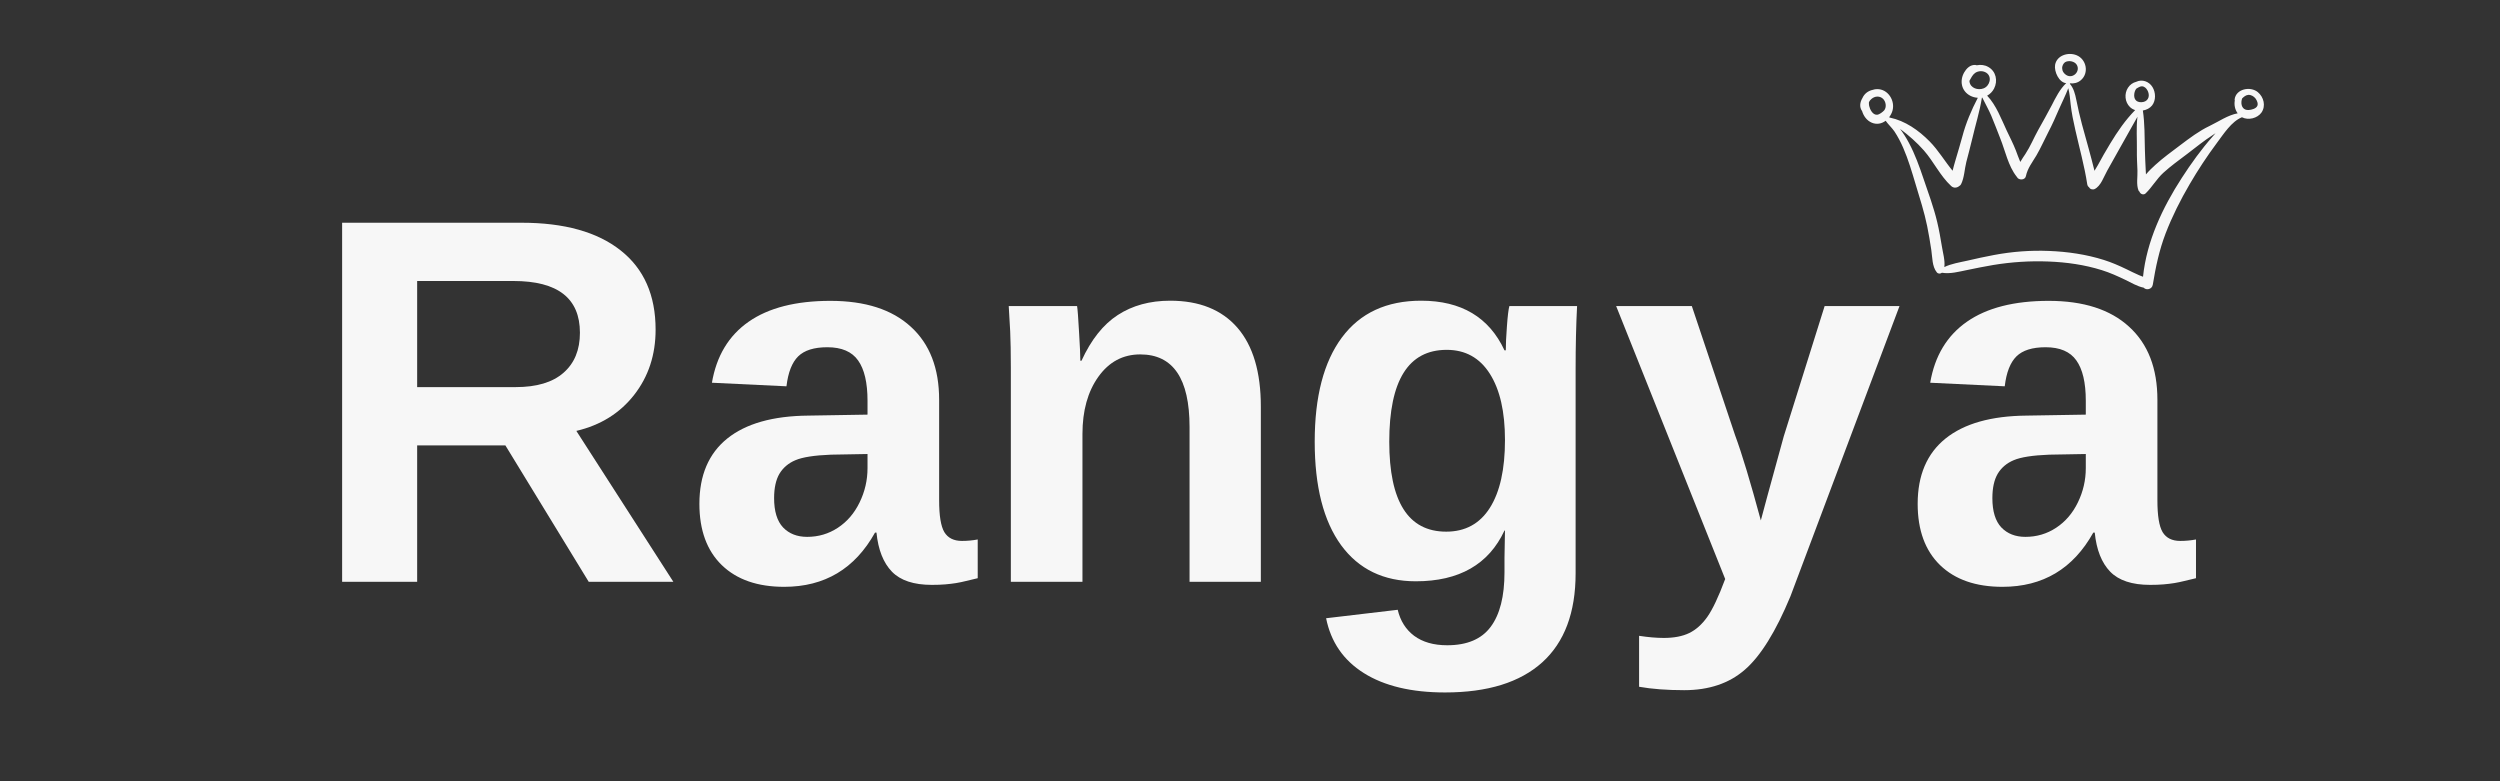 <svg xmlns="http://www.w3.org/2000/svg" xmlns:xlink="http://www.w3.org/1999/xlink" width="320" zoomAndPan="magnify" viewBox="0 0 240 75" height="100" preserveAspectRatio="xMidYMid meet" version="1.0"><rect x="0" y="0" width="240" height="75" fill="#333333" stroke="none"/><defs><g/><clipPath id="b465d8e479"><path d="M 178 5 L 218 5 L 218 28 L 178 28 Z M 178 5 " clip-rule="nonzero"/></clipPath><clipPath id="e11e5b1ff4"><path d="M 178.812 3.961 L 217.762 5.965 L 216.605 28.438 L 177.656 26.43 Z M 178.812 3.961 " clip-rule="nonzero"/></clipPath><clipPath id="be9a9856eb"><path d="M 178.812 3.961 L 217.762 5.965 L 216.605 28.438 L 177.656 26.43 Z M 178.812 3.961 " clip-rule="nonzero"/></clipPath></defs><g fill="#f7f7f7" fill-opacity="1"><g transform="translate(29.485, 55.851)"><g><path d="M 27.031 0 L 19.031 -13.094 L 10.562 -13.094 L 10.562 0 L 3.359 0 L 3.359 -34.469 L 20.578 -34.469 C 24.691 -34.469 27.863 -33.582 30.094 -31.812 C 32.332 -30.051 33.453 -27.516 33.453 -24.203 C 33.453 -21.785 32.766 -19.695 31.391 -17.938 C 30.023 -16.188 28.176 -15.035 25.844 -14.484 L 35.156 0 Z M 26.188 -23.906 C 26.188 -27.219 24.062 -28.875 19.812 -28.875 L 10.562 -28.875 L 10.562 -18.688 L 20.016 -18.688 C 22.035 -18.688 23.566 -19.145 24.609 -20.062 C 25.66 -20.977 26.188 -22.258 26.188 -23.906 Z M 26.188 -23.906 "/></g></g></g><g fill="#f7f7f7" fill-opacity="1"><g transform="translate(65.673, 55.851)"><g><path d="M 9.609 0.484 C 7.055 0.484 5.062 -0.207 3.625 -1.594 C 2.188 -2.988 1.469 -4.953 1.469 -7.484 C 1.469 -10.223 2.359 -12.312 4.141 -13.75 C 5.93 -15.188 8.523 -15.922 11.922 -15.953 L 17.609 -16.047 L 17.609 -17.391 C 17.609 -19.117 17.305 -20.406 16.703 -21.25 C 16.109 -22.094 15.125 -22.516 13.75 -22.516 C 12.477 -22.516 11.547 -22.223 10.953 -21.641 C 10.359 -21.055 9.984 -20.098 9.828 -18.766 L 2.672 -19.109 C 3.109 -21.68 4.285 -23.633 6.203 -24.969 C 8.117 -26.301 10.734 -26.969 14.047 -26.969 C 17.391 -26.969 19.961 -26.141 21.766 -24.484 C 23.578 -22.836 24.484 -20.5 24.484 -17.469 L 24.484 -7.828 C 24.484 -6.348 24.648 -5.328 24.984 -4.766 C 25.328 -4.203 25.891 -3.922 26.672 -3.922 C 27.191 -3.922 27.695 -3.969 28.188 -4.062 L 28.188 -0.344 C 27.781 -0.25 27.41 -0.16 27.078 -0.078 C 26.754 0.004 26.43 0.07 26.109 0.125 C 25.785 0.176 25.438 0.219 25.062 0.25 C 24.695 0.281 24.27 0.297 23.781 0.297 C 22.051 0.297 20.773 -0.125 19.953 -0.969 C 19.129 -1.82 18.633 -3.07 18.469 -4.719 L 18.328 -4.719 C 16.398 -1.25 13.492 0.484 9.609 0.484 Z M 17.609 -12.266 L 14.094 -12.203 C 12.5 -12.141 11.363 -11.961 10.688 -11.672 C 10.02 -11.391 9.508 -10.957 9.156 -10.375 C 8.812 -9.789 8.641 -9.008 8.641 -8.031 C 8.641 -6.77 8.926 -5.832 9.5 -5.219 C 10.082 -4.613 10.852 -4.312 11.812 -4.312 C 12.895 -4.312 13.879 -4.602 14.766 -5.188 C 15.648 -5.77 16.344 -6.578 16.844 -7.609 C 17.352 -8.648 17.609 -9.75 17.609 -10.906 Z M 17.609 -12.266 "/></g></g></g><g fill="#f7f7f7" fill-opacity="1"><g transform="translate(93.541, 55.851)"><g><path d="M 20.656 0 L 20.656 -14.859 C 20.656 -19.504 19.078 -21.828 15.922 -21.828 C 14.266 -21.828 12.926 -21.113 11.906 -19.688 C 10.883 -18.258 10.375 -16.426 10.375 -14.188 L 10.375 0 L 3.5 0 L 3.5 -20.547 C 3.5 -21.973 3.477 -23.133 3.438 -24.031 C 3.395 -24.938 3.348 -25.75 3.297 -26.469 L 9.859 -26.469 C 9.91 -26.164 9.973 -25.336 10.047 -23.984 C 10.129 -22.641 10.172 -21.719 10.172 -21.219 L 10.281 -21.219 C 11.207 -23.238 12.367 -24.703 13.766 -25.609 C 15.172 -26.523 16.848 -26.984 18.797 -26.984 C 21.598 -26.984 23.75 -26.117 25.25 -24.391 C 26.75 -22.66 27.5 -20.133 27.5 -16.812 L 27.5 0 Z M 20.656 0 "/></g></g></g><g fill="#f7f7f7" fill-opacity="1"><g transform="translate(124.15, 55.851)"><g><path d="M 14.578 10.625 C 11.348 10.625 8.75 10.004 6.781 8.766 C 4.82 7.535 3.613 5.781 3.156 3.5 L 10.031 2.688 C 10.281 3.75 10.805 4.582 11.609 5.188 C 12.422 5.789 13.477 6.094 14.781 6.094 C 16.688 6.094 18.078 5.504 18.953 4.328 C 19.836 3.148 20.281 1.406 20.281 -0.906 L 20.281 -2.297 L 20.328 -4.922 L 20.281 -4.922 C 18.77 -1.672 15.93 -0.047 11.766 -0.047 C 8.68 -0.047 6.289 -1.203 4.594 -3.516 C 2.906 -5.836 2.062 -9.148 2.062 -13.453 C 2.062 -17.773 2.93 -21.109 4.672 -23.453 C 6.422 -25.805 8.957 -26.984 12.281 -26.984 C 16.133 -26.984 18.801 -25.395 20.281 -22.219 L 20.406 -22.219 C 20.406 -22.789 20.441 -23.566 20.516 -24.547 C 20.586 -25.523 20.664 -26.164 20.75 -26.469 L 27.25 -26.469 C 27.156 -24.707 27.109 -22.672 27.109 -20.359 L 27.109 -0.812 C 27.109 2.957 26.039 5.805 23.906 7.734 C 21.77 9.66 18.66 10.625 14.578 10.625 Z M 20.328 -13.609 C 20.328 -16.328 19.844 -18.445 18.875 -19.969 C 17.906 -21.5 16.523 -22.266 14.734 -22.266 C 11.055 -22.266 9.219 -19.328 9.219 -13.453 C 9.219 -7.691 11.039 -4.812 14.688 -4.812 C 16.508 -4.812 17.906 -5.57 18.875 -7.094 C 19.844 -8.625 20.328 -10.797 20.328 -13.609 Z M 20.328 -13.609 "/></g></g></g><g fill="#f7f7f7" fill-opacity="1"><g transform="translate(154.759, 55.851)"><g><path d="M 6.922 10.406 C 5.273 10.406 3.832 10.297 2.594 10.078 L 2.594 5.188 C 3.457 5.32 4.25 5.391 4.969 5.391 C 5.945 5.391 6.758 5.234 7.406 4.922 C 8.051 4.609 8.629 4.094 9.141 3.375 C 9.648 2.656 10.223 1.441 10.859 -0.266 L 0.391 -26.469 L 7.656 -26.469 L 11.812 -14.062 C 12.469 -12.289 13.289 -9.566 14.281 -5.891 L 14.906 -8.219 L 16.484 -13.969 L 20.406 -26.469 L 27.594 -26.469 L 17.125 1.391 C 15.719 4.785 14.258 7.133 12.75 8.438 C 11.25 9.75 9.305 10.406 6.922 10.406 Z M 6.922 10.406 "/></g></g></g><g fill="#f7f7f7" fill-opacity="1"><g transform="translate(182.627, 55.851)"><g><path d="M 9.609 0.484 C 7.055 0.484 5.062 -0.207 3.625 -1.594 C 2.188 -2.988 1.469 -4.953 1.469 -7.484 C 1.469 -10.223 2.359 -12.312 4.141 -13.75 C 5.93 -15.188 8.523 -15.922 11.922 -15.953 L 17.609 -16.047 L 17.609 -17.391 C 17.609 -19.117 17.305 -20.406 16.703 -21.25 C 16.109 -22.094 15.125 -22.516 13.75 -22.516 C 12.477 -22.516 11.547 -22.223 10.953 -21.641 C 10.359 -21.055 9.984 -20.098 9.828 -18.766 L 2.672 -19.109 C 3.109 -21.68 4.285 -23.633 6.203 -24.969 C 8.117 -26.301 10.734 -26.969 14.047 -26.969 C 17.391 -26.969 19.961 -26.141 21.766 -24.484 C 23.578 -22.836 24.484 -20.5 24.484 -17.469 L 24.484 -7.828 C 24.484 -6.348 24.648 -5.328 24.984 -4.766 C 25.328 -4.203 25.891 -3.922 26.672 -3.922 C 27.191 -3.922 27.695 -3.969 28.188 -4.062 L 28.188 -0.344 C 27.781 -0.25 27.41 -0.16 27.078 -0.078 C 26.754 0.004 26.43 0.07 26.109 0.125 C 25.785 0.176 25.438 0.219 25.062 0.25 C 24.695 0.281 24.27 0.297 23.781 0.297 C 22.051 0.297 20.773 -0.125 19.953 -0.969 C 19.129 -1.82 18.633 -3.07 18.469 -4.719 L 18.328 -4.719 C 16.398 -1.25 13.492 0.484 9.609 0.484 Z M 17.609 -12.266 L 14.094 -12.203 C 12.5 -12.141 11.363 -11.961 10.688 -11.672 C 10.02 -11.391 9.508 -10.957 9.156 -10.375 C 8.812 -9.789 8.641 -9.008 8.641 -8.031 C 8.641 -6.77 8.926 -5.832 9.5 -5.219 C 10.082 -4.613 10.852 -4.312 11.812 -4.312 C 12.895 -4.312 13.879 -4.602 14.766 -5.188 C 15.648 -5.77 16.344 -6.578 16.844 -7.609 C 17.352 -8.648 17.609 -9.75 17.609 -10.906 Z M 17.609 -12.266 "/></g></g></g><g clip-path="url(#b465d8e479)"><g clip-path="url(#e11e5b1ff4)"><g clip-path="url(#be9a9856eb)"><path fill="#f7f7f7" d="M 216.75 8.844 C 216.039 8.258 214.645 8.523 214.523 9.547 C 214.52 9.586 214.527 9.617 214.539 9.648 C 214.465 10.074 214.555 10.527 214.816 10.879 C 213.863 11.051 212.977 11.68 212.129 12.086 C 211.102 12.574 210.215 13.25 209.312 13.93 C 208.496 14.551 207.66 15.145 206.902 15.84 C 206.621 16.098 206.293 16.402 206.012 16.742 C 206.008 16.648 206 16.555 205.996 16.473 C 205.961 15.773 205.926 15.078 205.91 14.379 C 205.879 13.141 205.898 11.844 205.715 10.609 C 206.066 10.551 206.395 10.383 206.602 10.121 C 206.984 9.625 206.953 8.867 206.637 8.355 C 206.301 7.805 205.625 7.586 205.074 7.855 C 204.77 7.93 204.488 8.113 204.285 8.426 C 203.914 8.988 203.98 9.801 204.477 10.277 C 204.617 10.414 204.789 10.508 204.973 10.57 C 204.031 11.531 203.285 12.617 202.586 13.773 C 202.16 14.461 201.77 15.168 201.383 15.875 C 201.289 16.039 201.18 16.215 201.07 16.395 C 200.703 14.898 200.277 13.434 199.871 11.945 C 199.656 11.152 199.48 10.363 199.32 9.562 C 199.215 9.027 199.066 8.461 198.707 8.047 C 198.707 8.039 198.719 8.023 198.719 8.016 C 198.719 8.008 198.719 8 198.719 8 C 199.082 8.043 199.465 7.957 199.766 7.695 C 200.566 7.012 200.305 5.684 199.34 5.297 C 198.547 4.98 197.453 5.312 197.289 6.223 C 197.18 6.875 197.668 7.926 198.355 7.984 C 197.746 8.555 197.336 9.383 196.969 10.105 C 196.547 10.918 196.102 11.695 195.66 12.492 C 195.238 13.25 194.918 14.051 194.441 14.777 C 194.281 15.02 194.098 15.277 193.949 15.547 C 193.785 15.188 193.664 14.797 193.52 14.438 C 193.266 13.789 192.949 13.18 192.648 12.543 C 192.133 11.445 191.641 10.098 190.766 9.184 C 191.039 9.035 191.273 8.805 191.43 8.504 C 191.809 7.77 191.625 6.848 190.879 6.43 C 190.547 6.234 190.145 6.191 189.77 6.266 C 189.672 6.234 189.57 6.223 189.461 6.242 C 189.055 6.297 188.77 6.602 188.566 6.945 C 188.105 7.738 188.277 8.727 189.133 9.184 C 189.363 9.309 189.625 9.375 189.871 9.387 C 189.254 10.574 188.727 11.805 188.387 13.098 C 188.195 13.844 187.953 14.574 187.746 15.312 C 187.66 15.637 187.531 16.012 187.449 16.391 C 186.691 15.473 186.086 14.43 185.246 13.578 C 184.191 12.508 182.906 11.598 181.41 11.285 C 181.395 11.277 181.375 11.262 181.359 11.25 C 181.5 11.066 181.613 10.852 181.676 10.633 C 181.953 9.676 181.258 8.539 180.195 8.555 C 180.055 8.555 179.922 8.578 179.789 8.625 C 179.328 8.723 178.973 9.004 178.793 9.414 C 178.551 9.816 178.484 10.285 178.762 10.668 C 178.906 11.148 179.219 11.578 179.688 11.777 C 180.172 11.984 180.652 11.871 181.023 11.594 C 181.27 11.949 181.633 12.273 181.871 12.625 C 182.191 13.113 182.469 13.641 182.703 14.18 C 183.203 15.32 183.551 16.531 183.91 17.727 C 184.305 19.047 184.734 20.355 185.008 21.707 C 185.16 22.473 185.293 23.234 185.406 24.004 C 185.512 24.691 185.473 25.582 185.934 26.145 C 186.07 26.309 186.281 26.289 186.426 26.184 C 187.219 26.316 188.051 26.082 188.828 25.926 C 189.66 25.754 190.496 25.582 191.34 25.441 C 193.102 25.152 194.875 25.035 196.652 25.105 C 198.387 25.172 200.117 25.414 201.773 25.934 C 202.566 26.18 203.301 26.516 204.051 26.875 C 204.57 27.125 205.188 27.5 205.793 27.617 C 206.027 27.887 206.59 27.793 206.668 27.332 C 206.949 25.625 207.281 24.031 207.898 22.41 C 208.527 20.777 209.32 19.203 210.203 17.691 C 211.004 16.316 211.887 14.977 212.836 13.703 C 213.461 12.871 214.219 11.664 215.223 11.258 L 215.23 11.258 C 215.836 11.574 216.707 11.359 217.102 10.805 C 217.543 10.164 217.316 9.309 216.75 8.844 Z M 204.891 9.008 C 204.918 8.801 204.988 8.637 205.086 8.512 C 205.305 8.379 205.535 8.215 205.793 8.32 C 206.008 8.406 206.152 8.629 206.227 8.832 C 206.41 9.344 206.145 9.797 205.57 9.812 C 205.059 9.824 204.828 9.492 204.891 9.008 Z M 199.375 6.23 C 199.738 6.867 198.98 7.609 198.348 7.195 C 198.184 7.086 198.074 6.945 198.012 6.797 C 197.988 6.695 197.969 6.602 197.965 6.512 C 197.977 6.305 198.07 6.109 198.242 5.973 C 198.602 5.762 199.176 5.883 199.375 6.23 Z M 189.074 7.863 C 189.07 7.824 189.062 7.797 189.066 7.758 C 189.227 7.488 189.344 7.199 189.609 7.004 C 189.922 6.785 190.363 6.777 190.688 6.984 C 191.277 7.375 191.016 8.262 190.422 8.484 C 189.895 8.688 189.176 8.473 189.074 7.863 Z M 180.191 11.016 C 179.773 11.039 179.508 10.492 179.438 10.16 C 179.414 10.043 179.41 9.922 179.418 9.812 C 179.461 9.703 179.547 9.59 179.668 9.492 C 179.984 9.223 180.434 9.18 180.762 9.477 C 181.043 9.738 181.137 10.277 180.883 10.594 C 180.742 10.746 180.426 11.004 180.191 11.016 Z M 209.453 17.078 C 207.602 19.934 206.078 23.164 205.73 26.566 C 205.602 26.52 205.48 26.477 205.359 26.422 C 204.941 26.242 204.543 26.039 204.133 25.84 C 203.43 25.5 202.727 25.195 201.977 24.957 C 200.27 24.418 198.484 24.16 196.695 24.09 C 194.926 24.02 193.184 24.152 191.438 24.477 C 190.57 24.637 189.699 24.832 188.836 25.031 C 188.121 25.191 187.332 25.312 186.656 25.637 C 186.742 25.016 186.512 24.246 186.426 23.684 C 186.293 22.883 186.156 22.078 185.965 21.289 C 185.629 19.887 185.125 18.531 184.66 17.164 C 184.262 15.988 183.844 14.812 183.254 13.711 C 183.008 13.246 182.723 12.797 182.41 12.375 C 183.238 12.992 184.016 13.676 184.691 14.441 C 185.641 15.523 186.246 16.871 187.312 17.859 C 187.562 18.094 187.895 18.031 188.098 17.852 C 188.16 17.816 188.219 17.766 188.262 17.684 C 188.578 17.051 188.59 16.25 188.766 15.555 C 188.949 14.809 189.168 14.07 189.336 13.32 C 189.637 12.008 190.055 10.707 190.262 9.379 C 190.277 9.379 190.285 9.371 190.301 9.371 C 190.586 9.953 190.906 10.512 191.164 11.113 C 191.469 11.832 191.738 12.566 192.027 13.293 C 192.508 14.484 192.785 15.93 193.598 16.957 C 193.605 16.973 193.621 16.98 193.629 16.996 C 193.781 17.32 194.402 17.312 194.484 16.918 C 194.648 16.141 195.094 15.598 195.496 14.922 C 195.918 14.203 196.254 13.418 196.641 12.68 C 197.02 11.957 197.344 11.219 197.668 10.469 C 197.961 9.805 198.297 9.141 198.555 8.469 C 198.691 8.98 198.727 9.5 198.785 10.031 C 198.875 10.848 199.043 11.648 199.227 12.453 C 199.617 14.195 200.109 15.934 200.375 17.688 C 200.398 17.828 200.465 17.922 200.555 17.98 C 200.637 18.168 200.906 18.234 201.078 18.152 C 201.684 17.871 201.98 16.93 202.293 16.383 C 202.672 15.703 203.047 15.027 203.43 14.352 C 204.02 13.305 204.617 12.258 205.195 11.211 C 205.066 12.258 205.156 13.355 205.141 14.395 C 205.129 15.059 205.168 15.719 205.195 16.379 C 205.219 16.98 205.07 17.723 205.297 18.285 C 205.316 18.332 205.348 18.363 205.387 18.391 C 205.457 18.625 205.777 18.762 205.98 18.566 C 206.609 17.957 207.027 17.184 207.688 16.582 C 208.402 15.93 209.191 15.367 209.965 14.781 C 210.797 14.148 211.582 13.504 212.465 12.938 C 212.535 12.887 212.617 12.836 212.688 12.789 C 212.598 12.898 212.508 13 212.418 13.102 C 211.332 14.324 210.352 15.688 209.453 17.078 Z M 216.699 10.172 C 216.578 10.434 216.145 10.543 215.887 10.559 C 215.391 10.602 215.145 10.238 215.176 9.773 C 215.184 9.652 215.211 9.547 215.246 9.449 C 215.41 9.289 215.582 9.137 215.824 9.109 C 216.102 9.086 216.367 9.246 216.535 9.461 C 216.672 9.652 216.805 9.949 216.699 10.172 Z M 216.699 10.172 " fill-opacity="1" fill-rule="nonzero"/></g></g></g></svg>